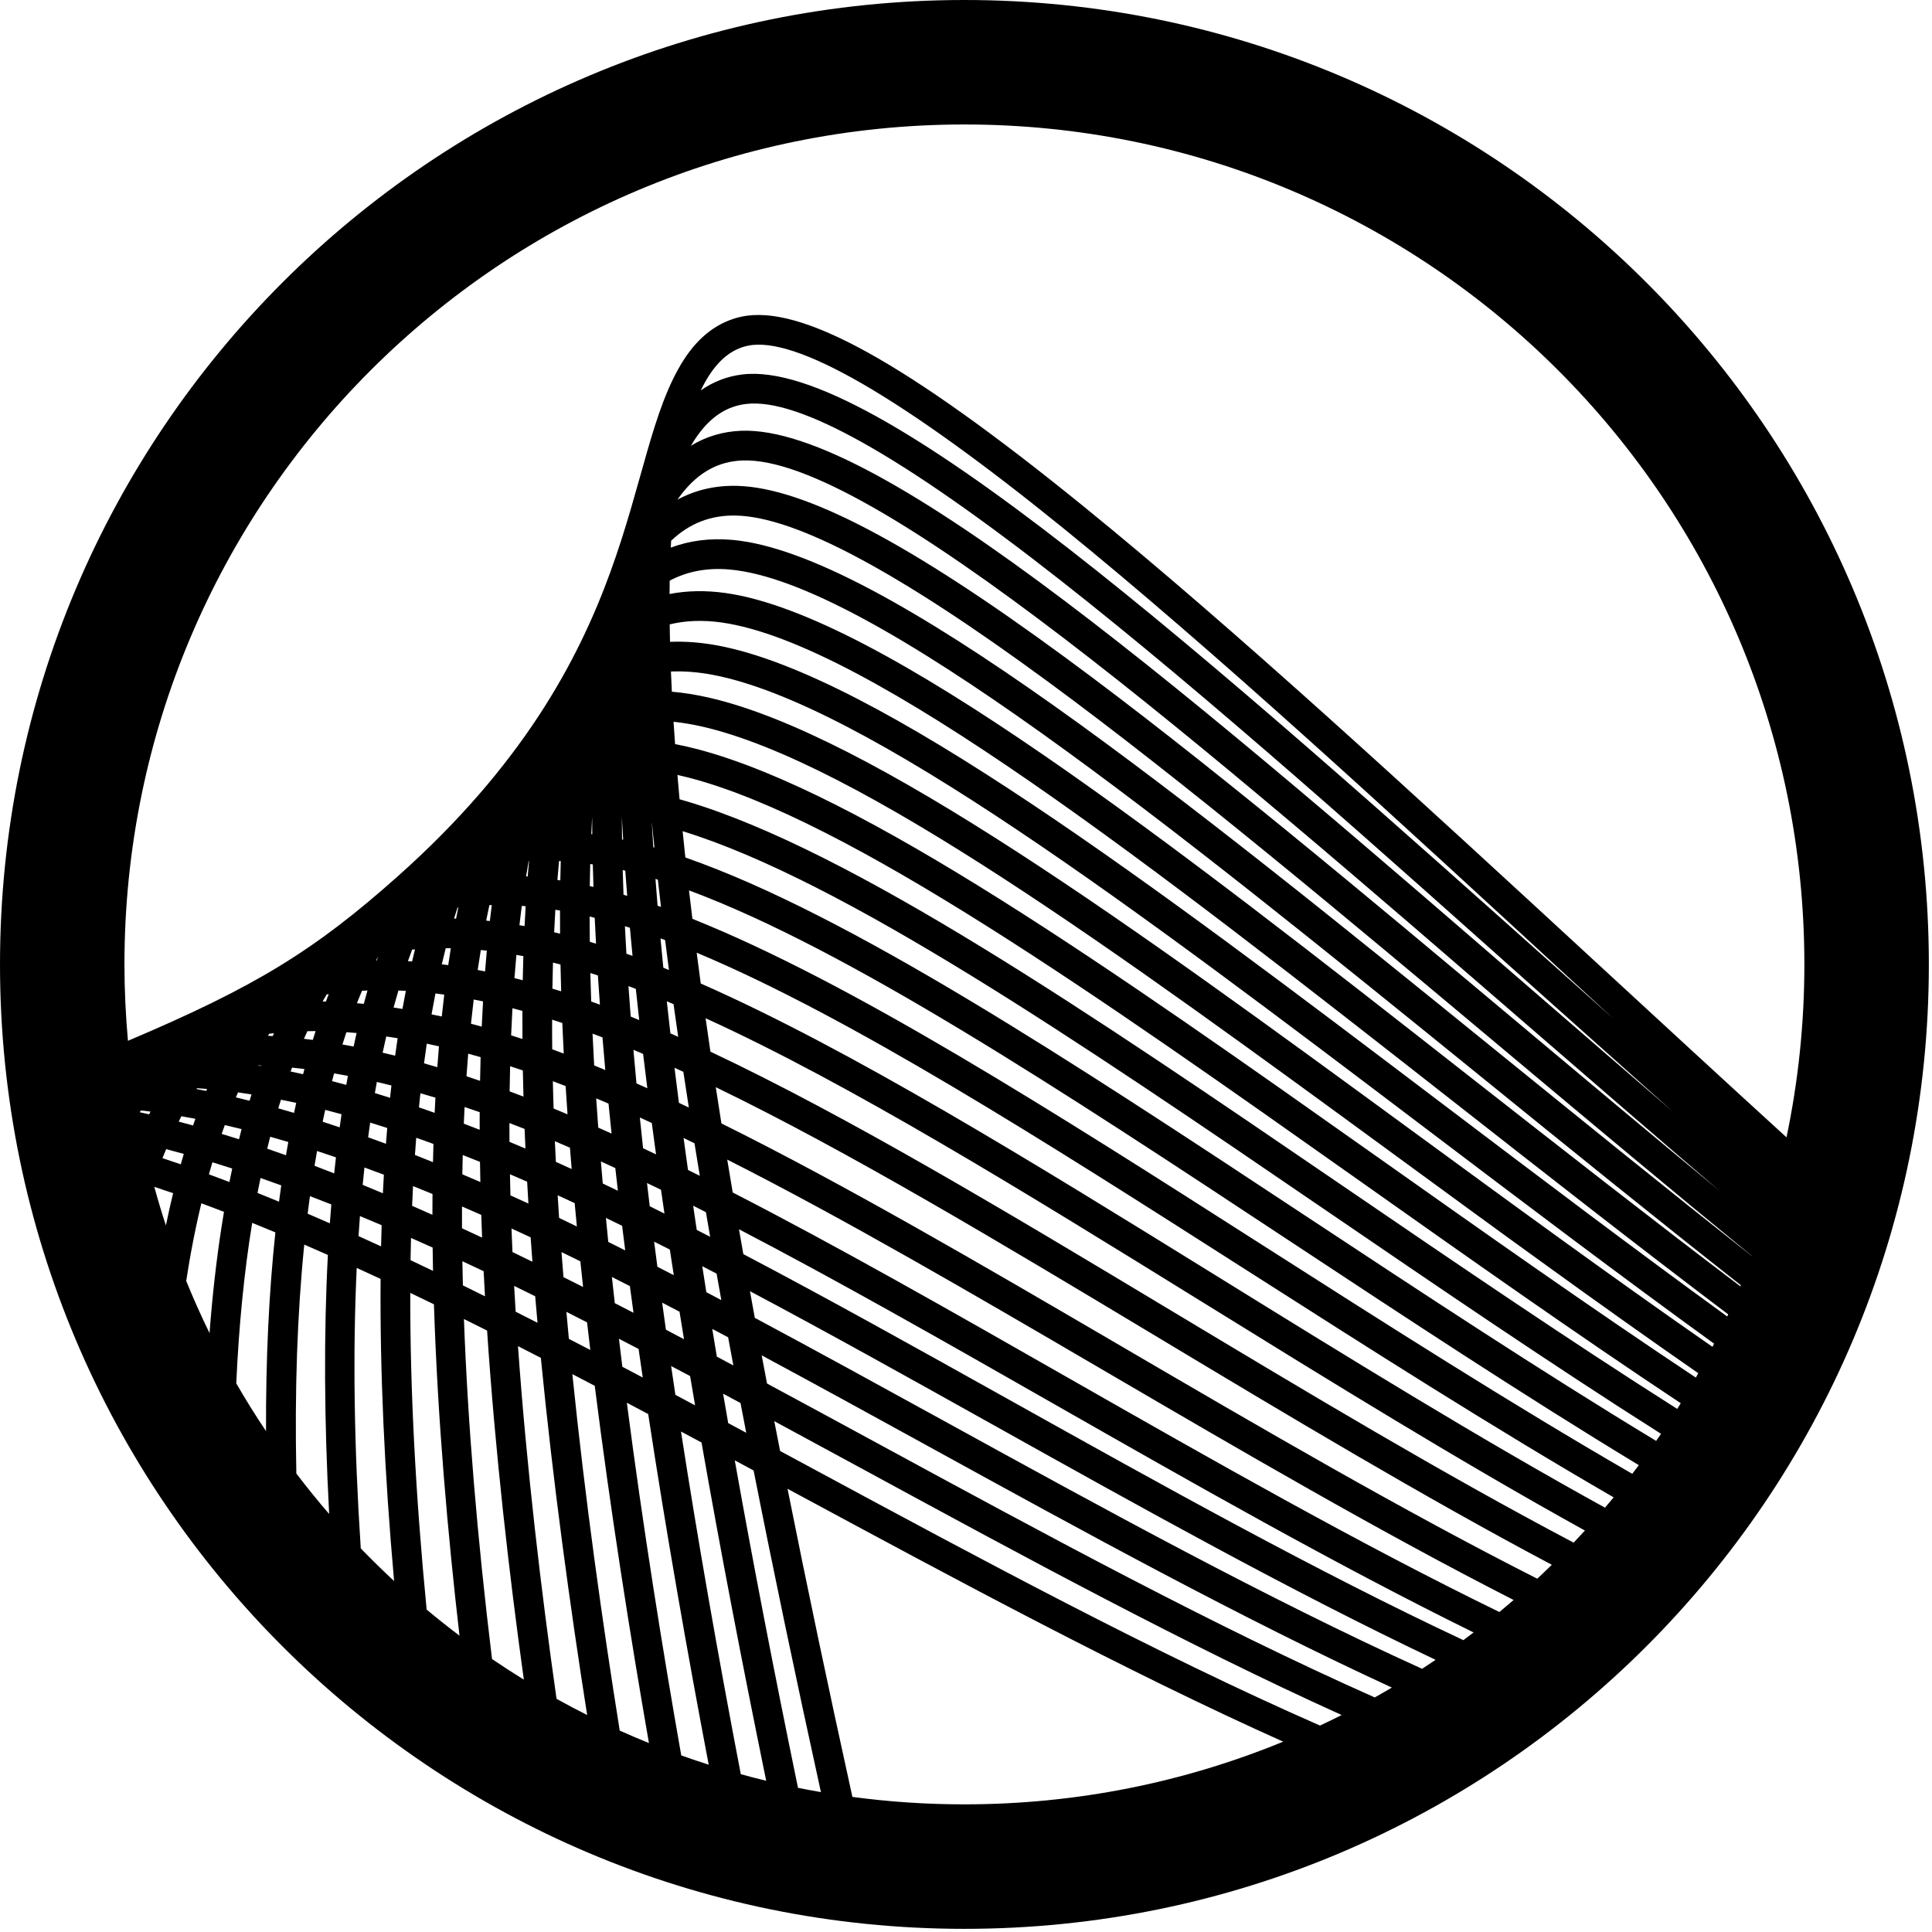 <svg width="341" height="341" viewBox="0 0 341 341" fill="none" xmlns="http://www.w3.org/2000/svg">
<path d="M170.222 0C76.212 0 0 76.212 0 170.222C0 264.233 76.212 340.444 170.222 340.444C264.233 340.444 340.444 264.233 340.444 170.222C340.444 76.212 264.233 0 170.222 0ZM63.529 214.635C64.794 215.16 66.074 215.701 67.359 216.246C67.323 217.485 67.286 218.728 67.26 219.988C65.927 219.374 64.599 218.77 63.282 218.172C63.356 216.981 63.44 215.8 63.529 214.635ZM62.999 177.065C63.293 176.32 63.587 175.59 63.891 174.871C64.216 174.856 64.537 174.829 64.862 174.819C64.641 175.595 64.426 176.383 64.211 177.18C63.807 177.143 63.398 177.096 62.999 177.065ZM64.012 209.126C64.111 208.092 64.216 207.069 64.327 206.061C65.46 206.476 66.599 206.901 67.753 207.336C67.69 208.417 67.632 209.509 67.58 210.611C66.383 210.102 65.192 209.608 64.012 209.126ZM64.977 200.73C65.093 199.859 65.213 198.993 65.339 198.138C66.331 198.442 67.333 198.762 68.346 199.088C68.267 200.011 68.189 200.94 68.12 201.879C67.06 201.491 66.016 201.103 64.977 200.73ZM66.163 192.927C66.279 192.266 66.394 191.615 66.515 190.965C67.365 191.159 68.22 191.374 69.086 191.589C69.002 192.308 68.928 193.037 68.85 193.762C67.947 193.473 67.05 193.195 66.163 192.927ZM66.373 169.524C66.499 169.283 66.62 169.031 66.746 168.795C66.662 169.036 66.583 169.283 66.504 169.524C66.457 169.519 66.415 169.524 66.373 169.524ZM67.533 185.801C67.737 184.836 67.952 183.876 68.173 182.936C68.839 183.031 69.506 183.136 70.183 183.246C70.03 184.259 69.883 185.287 69.742 186.326C68.997 186.142 68.262 185.969 67.533 185.801ZM69.464 177.826C69.742 176.808 70.03 175.811 70.324 174.829C70.76 174.845 71.19 174.861 71.631 174.887C71.426 175.937 71.227 176.996 71.033 178.077C70.508 177.988 69.983 177.904 69.464 177.826ZM78.41 175.553C78.253 176.829 78.111 178.119 77.975 179.415C77.366 179.279 76.773 179.158 76.17 179.032C76.39 177.784 76.621 176.55 76.857 175.344C77.371 175.412 77.891 175.48 78.41 175.553ZM77.975 170.201C78.2 169.236 78.436 168.296 78.673 167.362C78.972 167.362 79.266 167.362 79.57 167.368C79.412 168.349 79.255 169.341 79.113 170.343C78.725 170.29 78.353 170.248 77.975 170.201ZM77.476 184.678C77.371 185.901 77.277 187.129 77.188 188.362C76.401 188.131 75.619 187.9 74.842 187.68C75 186.51 75.157 185.35 75.325 184.211C76.044 184.358 76.752 184.511 77.476 184.678ZM76.852 193.735C76.805 194.627 76.757 195.519 76.715 196.417C75.787 196.086 74.863 195.761 73.945 195.446C74.029 194.612 74.113 193.783 74.202 192.959C75.078 193.205 75.96 193.468 76.852 193.735ZM76.505 201.911C76.474 202.976 76.443 204.046 76.422 205.122C75.351 204.686 74.291 204.261 73.237 203.847C73.31 202.829 73.383 201.816 73.462 200.819C74.47 201.165 75.488 201.533 76.505 201.911ZM76.359 220.197C76.374 221.567 76.401 222.937 76.427 224.311C75.099 223.671 73.777 223.041 72.46 222.422C72.481 221.105 72.507 219.793 72.544 218.497C73.808 219.054 75.073 219.62 76.359 220.197ZM72.738 212.83C72.785 211.66 72.843 210.495 72.901 209.346C74.034 209.803 75.178 210.264 76.338 210.742C76.327 211.964 76.322 213.187 76.322 214.415C75.115 213.874 73.919 213.344 72.738 212.83ZM72.733 169.697C72.486 169.682 72.24 169.661 71.998 169.65C72.24 168.958 72.491 168.281 72.743 167.609C72.911 167.593 73.079 167.578 73.247 167.562C73.069 168.265 72.901 168.979 72.733 169.697ZM72.413 228.2C73.798 228.861 75.194 229.532 76.59 230.209C77.245 250.6 79.045 270.934 81.102 288.696C79.129 287.211 77.198 285.673 75.304 284.094C73.352 264.023 72.376 245.222 72.413 228.2ZM80.142 162.126C80.341 161.475 80.546 160.83 80.751 160.195C80.798 160.189 80.84 160.184 80.887 160.179C80.756 160.824 80.625 161.48 80.499 162.136C80.373 162.131 80.257 162.131 80.142 162.126ZM85.924 167.787C85.814 168.994 85.709 170.217 85.615 171.461C85.179 171.371 84.744 171.282 84.314 171.198C84.492 170.007 84.676 168.837 84.865 167.683C85.216 167.719 85.568 167.751 85.924 167.787ZM85.809 162.493C85.993 161.569 86.181 160.656 86.376 159.759C86.517 159.754 86.659 159.749 86.801 159.749C86.68 160.677 86.57 161.611 86.46 162.561C86.245 162.54 86.029 162.514 85.809 162.493ZM85.599 228.798C84.293 228.147 82.996 227.507 81.7 226.872C81.664 225.439 81.632 224.017 81.611 222.606C82.85 223.183 84.104 223.771 85.363 224.369C85.436 225.849 85.515 227.323 85.599 228.798ZM85.258 176.745C85.174 178.209 85.095 179.694 85.027 181.2C84.392 181.021 83.757 180.853 83.128 180.685C83.28 179.237 83.442 177.815 83.61 176.414C84.156 176.514 84.707 176.629 85.258 176.745ZM84.828 186.589C84.786 187.963 84.754 189.359 84.733 190.771C83.93 190.498 83.128 190.22 82.335 189.957C82.43 188.614 82.529 187.281 82.64 185.975C83.359 186.174 84.093 186.379 84.828 186.589ZM84.67 196.301C84.67 196.763 84.665 197.209 84.66 197.676C84.66 198.253 84.665 198.83 84.665 199.408C83.726 199.035 82.792 198.678 81.863 198.327C81.905 197.34 81.952 196.364 81.999 195.393C82.886 195.682 83.773 195.986 84.67 196.301ZM84.718 205.069C84.733 206.255 84.76 207.441 84.786 208.632C83.715 208.171 82.655 207.714 81.601 207.268C81.622 206.124 81.648 204.986 81.674 203.863C82.682 204.251 83.7 204.66 84.718 205.069ZM84.943 214.425C84.985 215.758 85.038 217.096 85.09 218.44C83.899 217.878 82.713 217.327 81.543 216.792C81.538 215.496 81.538 214.216 81.543 212.946C82.666 213.423 83.799 213.922 84.943 214.425ZM81.884 232.807C83.243 233.478 84.607 234.16 85.972 234.843C87.399 256.241 89.828 277.508 92.457 296.456C90.558 295.286 88.684 294.074 86.843 292.82C84.23 271.411 82.561 251.23 81.884 232.807ZM90.453 220.99C90.39 219.599 90.332 218.214 90.28 216.829C91.397 217.343 92.525 217.862 93.659 218.392C93.759 219.825 93.864 221.263 93.974 222.7C92.793 222.118 91.618 221.546 90.453 220.99ZM94.462 228.792C94.593 230.351 94.729 231.915 94.871 233.473C93.58 232.817 92.295 232.161 91.014 231.516C90.92 229.999 90.831 228.483 90.747 226.966C91.476 227.323 92.211 227.68 92.945 228.042C93.454 228.284 93.958 228.541 94.462 228.792ZM93.04 208.569C93.113 209.855 93.187 211.135 93.265 212.426C92.2 211.938 91.14 211.455 90.091 210.983C90.059 209.74 90.028 208.496 90.007 207.258C91.009 207.683 92.022 208.123 93.04 208.569ZM92.856 154.674C93.003 153.767 93.15 152.88 93.307 151.998C93.328 151.998 93.355 151.993 93.376 151.993C93.292 152.885 93.213 153.788 93.139 154.701C93.045 154.69 92.951 154.68 92.856 154.674ZM92.373 168.758C92.331 170.154 92.295 171.571 92.263 173.009C91.775 172.883 91.287 172.757 90.799 172.636C90.904 171.245 91.019 169.886 91.145 168.543C91.555 168.606 91.964 168.68 92.373 168.758ZM91.681 163.301C91.812 162.152 91.948 161.013 92.095 159.896C92.321 159.911 92.546 159.927 92.777 159.943C92.709 161.097 92.646 162.267 92.588 163.453C92.284 163.406 91.985 163.353 91.681 163.301ZM92.205 178.418C92.2 180.05 92.2 181.709 92.211 183.382C91.544 183.162 90.878 182.942 90.212 182.737C90.28 181.116 90.358 179.531 90.448 177.957C91.035 178.109 91.618 178.256 92.205 178.418ZM92.284 188.934C92.316 190.456 92.352 191.993 92.394 193.552C91.576 193.237 90.757 192.927 89.949 192.628C89.97 191.127 90.002 189.653 90.038 188.189C90.783 188.43 91.534 188.677 92.284 188.934ZM92.594 199.255C92.641 200.405 92.688 201.559 92.741 202.719C91.796 202.315 90.862 201.926 89.923 201.538C89.912 200.431 89.912 199.324 89.912 198.222C90.799 198.558 91.697 198.899 92.594 199.255ZM91.424 237.597C92.767 238.28 94.11 238.967 95.459 239.66C97.626 261.787 100.622 283.569 103.634 302.706C101.808 301.788 100.008 300.833 98.229 299.841C95.532 280.893 92.972 259.358 91.424 237.597ZM98.843 160.714C98.838 162.057 98.843 163.422 98.854 164.802C98.502 164.718 98.156 164.629 97.81 164.545C97.873 163.201 97.941 161.879 98.019 160.572C98.287 160.62 98.565 160.667 98.843 160.714ZM98.382 155.315C98.471 154.186 98.57 153.074 98.675 151.972C98.775 151.977 98.875 151.983 98.975 151.988C98.943 153.106 98.917 154.244 98.896 155.388C98.723 155.367 98.555 155.341 98.382 155.315ZM98.927 170.233C98.959 171.791 99.001 173.371 99.048 174.971C98.528 174.808 98.014 174.651 97.5 174.494C97.526 172.94 97.558 171.403 97.6 169.897C98.04 170.002 98.481 170.117 98.927 170.233ZM99.247 180.559C99.321 182.333 99.405 184.133 99.499 185.954C98.822 185.702 98.14 185.439 97.469 185.198C97.448 183.43 97.442 181.688 97.448 179.972C98.046 180.155 98.649 180.36 99.247 180.559ZM104.631 152.57C104.663 153.882 104.699 155.21 104.746 156.543C104.526 156.49 104.311 156.448 104.096 156.396C104.117 155.079 104.143 153.782 104.175 152.502C104.327 152.523 104.479 152.544 104.631 152.57ZM104.363 147.223C104.411 146.19 104.463 145.166 104.516 144.159C104.516 145.182 104.526 146.211 104.537 147.25C104.479 147.239 104.421 147.229 104.363 147.223ZM104.967 161.994C105.035 163.506 105.114 165.027 105.198 166.56C104.83 166.449 104.463 166.339 104.101 166.229C104.08 164.723 104.07 163.238 104.07 161.774C104.363 161.842 104.668 161.921 104.967 161.994ZM115.792 203.752C115.026 203.385 114.265 203.023 113.504 202.661C113.305 200.835 113.116 199.03 112.932 197.241C113.635 197.561 114.339 197.881 115.042 198.211C115.288 200.037 115.535 201.884 115.792 203.752ZM115.047 145.24C115.052 145.24 115.057 145.24 115.063 145.245C115.204 146.678 115.351 148.131 115.503 149.6C115.44 149.579 115.372 149.564 115.309 149.543C115.21 148.084 115.126 146.646 115.047 145.24ZM126.523 239.444C126.25 237.797 125.982 236.17 125.715 234.554C126.649 235.047 127.583 235.541 128.517 236.039C128.821 237.681 129.125 239.334 129.44 241.003C128.469 240.483 127.493 239.964 126.523 239.444ZM130.7 247.63C131.03 249.372 131.371 251.125 131.712 252.888C130.647 252.316 129.587 251.744 128.527 251.177C128.223 249.43 127.924 247.699 127.63 245.988C128.648 246.534 129.671 247.079 130.7 247.63ZM124.67 228.074C124.424 226.531 124.182 224.999 123.952 223.487C124.796 223.923 125.636 224.359 126.481 224.799C126.754 226.342 127.032 227.9 127.315 229.469C126.434 228.997 125.552 228.535 124.67 228.074ZM122.976 217.081C122.76 215.643 122.551 214.221 122.341 212.809C123.091 213.187 123.847 213.575 124.597 213.953C124.844 215.391 125.09 216.839 125.342 218.293C124.55 217.889 123.763 217.485 122.976 217.081ZM118.227 220.549C118.452 222.044 118.689 223.556 118.925 225.072C117.954 224.574 116.994 224.075 116.028 223.582C115.834 222.097 115.645 220.617 115.456 219.153C116.374 219.615 117.298 220.082 118.227 220.549ZM114.68 212.904C114.512 211.529 114.354 210.165 114.197 208.806C115.021 209.199 115.839 209.593 116.668 209.997C116.868 211.387 117.072 212.788 117.277 214.2C116.411 213.764 115.545 213.329 114.68 212.904ZM119.937 231.516C120.195 233.122 120.457 234.743 120.724 236.375C119.659 235.813 118.594 235.247 117.534 234.69C117.308 233.09 117.088 231.5 116.873 229.921C117.891 230.451 118.914 230.981 119.937 231.516ZM121.805 242.876C122.094 244.587 122.383 246.308 122.682 248.045C121.522 247.426 120.362 246.806 119.208 246.193C118.951 244.487 118.699 242.792 118.452 241.108C119.57 241.701 120.683 242.283 121.805 242.876ZM121.433 206.497C121.165 204.592 120.903 202.708 120.651 200.856C121.291 201.165 121.931 201.475 122.577 201.79C122.881 203.684 123.196 205.599 123.516 207.53C122.818 207.184 122.126 206.843 121.433 206.497ZM119.832 194.654C119.56 192.555 119.302 190.493 119.051 188.462C119.57 188.698 120.095 188.939 120.614 189.181C120.924 191.259 121.249 193.363 121.58 195.483C120.997 195.205 120.415 194.926 119.832 194.654ZM118.326 182.391C118.106 180.47 117.891 178.581 117.692 176.729C118.085 176.897 118.489 177.065 118.883 177.233C118.935 177.626 118.988 178.014 119.045 178.403C119.255 179.919 119.476 181.457 119.701 183.005C119.245 182.795 118.788 182.59 118.326 182.391ZM117.078 170.805C116.899 169.047 116.737 167.32 116.579 165.626C116.852 165.725 117.12 165.82 117.392 165.925C117.613 167.662 117.838 169.425 118.075 171.209C117.739 171.072 117.408 170.936 117.078 170.805ZM116.374 159.964C116.27 159.927 116.17 159.896 116.065 159.859C115.934 158.253 115.808 156.679 115.692 155.131C115.834 155.173 115.97 155.22 116.112 155.262C116.291 156.847 116.474 158.447 116.668 160.074C116.574 160.037 116.474 160 116.374 159.964ZM112.712 238.096C112.953 239.775 113.195 241.454 113.446 243.133C112.24 242.498 111.038 241.864 109.842 241.234C109.637 239.586 109.438 237.939 109.243 236.291C110.393 236.884 111.552 237.487 112.712 238.096ZM108.509 230.005C108.336 228.467 108.168 226.93 108 225.387C109.055 225.917 110.114 226.457 111.174 226.998C111.384 228.567 111.599 230.136 111.815 231.71C110.713 231.143 109.605 230.571 108.509 230.005ZM112.339 191.222C112.15 189.223 111.967 187.244 111.799 185.292C112.366 185.529 112.938 185.775 113.509 186.017C113.746 188.011 113.997 190.036 114.255 192.077C113.614 191.794 112.974 191.505 112.339 191.222ZM111.321 179.421C111.18 177.605 111.048 175.811 110.923 174.047C111.227 174.158 111.526 174.268 111.825 174.383C111.956 174.436 112.093 174.488 112.224 174.541C112.413 176.351 112.612 178.188 112.822 180.045C112.324 179.83 111.82 179.625 111.321 179.421ZM110.56 168.328C110.466 166.686 110.377 165.069 110.298 163.469C110.592 163.558 110.886 163.658 111.18 163.752C111.327 165.384 111.479 167.042 111.641 168.716C111.279 168.59 110.917 168.459 110.56 168.328ZM110.051 157.928C109.994 156.453 109.952 155.005 109.91 153.573C110.062 153.609 110.209 153.641 110.361 153.677C110.466 155.141 110.581 156.621 110.702 158.122C110.482 158.054 110.267 157.991 110.051 157.928ZM109.794 148.168C109.773 146.861 109.763 145.57 109.758 144.301H109.763C109.831 145.586 109.91 146.893 109.989 148.21C109.926 148.199 109.857 148.184 109.794 148.168ZM109.805 216.356C109.983 217.799 110.167 219.248 110.351 220.696C109.348 220.192 108.351 219.694 107.36 219.2C107.218 217.789 107.082 216.377 106.945 214.966C107.895 215.428 108.85 215.889 109.805 216.356ZM106.389 208.89C106.273 207.588 106.163 206.292 106.058 204.996C106.903 205.379 107.753 205.767 108.603 206.166C108.755 207.499 108.908 208.832 109.06 210.17C108.168 209.74 107.276 209.309 106.389 208.89ZM105.591 199.025C105.465 197.298 105.345 195.582 105.229 193.867C105.423 193.945 105.612 194.024 105.806 194.103C106.336 194.328 106.872 194.559 107.402 194.785C107.575 196.543 107.758 198.306 107.942 200.079C107.155 199.733 106.368 199.376 105.591 199.025ZM104.872 188.047C104.767 186.153 104.668 184.28 104.584 182.438C105.166 182.653 105.749 182.868 106.336 183.099C106.494 185.004 106.662 186.93 106.835 188.861C106.184 188.582 105.528 188.31 104.872 188.047ZM104.348 176.76C104.285 175.06 104.237 173.386 104.196 171.739C104.636 171.875 105.082 172.022 105.528 172.169C105.639 173.874 105.759 175.595 105.885 177.327C105.371 177.133 104.857 176.944 104.348 176.76ZM104.19 238.274C102.926 237.618 101.666 236.963 100.407 236.312C100.255 234.722 100.113 233.132 99.971 231.542C101.184 232.151 102.401 232.78 103.618 233.4C103.802 235.026 103.996 236.653 104.19 238.274ZM99.452 225.418C99.331 223.944 99.216 222.47 99.106 220.995C100.213 221.53 101.32 222.076 102.432 222.622C102.59 224.133 102.747 225.639 102.915 227.15C101.756 226.568 100.606 225.996 99.452 225.418ZM98.681 214.961C98.591 213.628 98.507 212.3 98.429 210.973C98.759 211.125 99.085 211.267 99.415 211.419C100.082 211.728 100.759 212.043 101.43 212.358C101.556 213.728 101.687 215.102 101.818 216.477C100.769 215.968 99.725 215.459 98.681 214.961ZM98.109 205.069C98.046 203.852 97.988 202.64 97.936 201.428C98.817 201.8 99.704 202.178 100.596 202.567C100.696 203.821 100.795 205.075 100.9 206.334C99.966 205.904 99.037 205.484 98.109 205.069ZM97.715 195.656C97.694 195.037 97.668 194.412 97.652 193.793C97.621 192.796 97.6 191.815 97.579 190.834C98.329 191.112 99.079 191.4 99.835 191.694C99.94 193.347 100.045 195.01 100.166 196.679C99.342 196.327 98.528 195.986 97.715 195.656ZM101.021 242.535C102.333 243.217 103.65 243.905 104.972 244.597C107.785 266.883 111.227 288.654 114.538 307.649C112.806 306.946 111.085 306.222 109.385 305.455C106.352 286.523 103.288 264.763 101.021 242.535ZM110.639 247.583C111.893 248.244 113.147 248.911 114.407 249.582C117.566 270.32 121.244 291.288 125.085 311.469C123.458 310.949 121.842 310.404 120.242 309.832C116.962 291.214 113.509 269.716 110.639 247.583ZM120.195 252.662C121.401 253.308 122.608 253.953 123.82 254.604C127.089 273.237 130.899 293.161 135.233 314.308C133.733 313.946 132.237 313.557 130.752 313.148C126.628 291.645 123.107 271.453 120.195 252.662ZM129.687 257.752C130.794 258.345 131.901 258.943 133.014 259.542C136.498 277.199 140.449 296.089 144.894 316.307C143.54 316.076 142.186 315.824 140.848 315.556C136.519 294.573 132.819 275.346 129.687 257.752ZM136.661 250.836C141.861 253.644 147.124 256.503 152.465 259.4C180.754 274.764 209.409 290.322 236.805 302.706C235.541 303.341 234.265 303.96 232.98 304.563C203.889 291.797 173.176 275.236 142.858 258.886C141.131 257.957 139.41 257.028 137.689 256.099C137.337 254.336 136.996 252.578 136.661 250.836ZM154.963 254.793C148.32 251.188 141.808 247.651 135.38 244.193C135.065 242.525 134.75 240.867 134.441 239.219C144.007 244.366 153.793 249.74 163.815 255.249C191.259 270.335 219.059 285.605 245.663 297.857C244.666 298.45 243.658 299.028 242.645 299.599C214.347 287.037 184.458 270.808 154.963 254.793ZM166.35 250.647C155.016 244.419 143.986 238.358 133.224 232.602C132.935 231.023 132.646 229.454 132.368 227.895C146.205 235.241 160.578 243.265 175.396 251.545C201.528 266.143 227.995 280.914 253.387 292.962C252.594 293.497 251.797 294.022 250.999 294.546C223.645 282.142 194.801 266.29 166.35 250.647ZM177.957 246.969C161.806 237.949 146.2 229.233 131.198 221.352C130.941 219.877 130.684 218.419 130.432 216.965C147.884 226.059 166.386 236.6 185.576 247.546C210.521 261.772 235.792 276.176 260.093 288.129C259.494 288.585 258.891 289.042 258.288 289.488C232.271 277.293 204.928 262.034 177.957 246.969ZM188.178 242.986C167.646 231.274 147.9 220.014 129.325 210.474C128.994 208.522 128.674 206.586 128.359 204.671C149.039 215.129 171.592 228.31 195.094 242.047C219.2 256.136 243.632 270.404 267.155 282.399C266.326 283.118 265.487 283.826 264.642 284.524C239.822 272.429 213.827 257.616 188.178 242.986ZM197.744 237.513C172.883 222.984 149.076 209.073 127.331 198.285C126.99 196.128 126.654 193.998 126.334 191.888C149.747 203.228 176.257 219.153 203.989 235.813C227.365 249.855 251.057 264.081 273.898 276.186C273.053 277.015 272.193 277.834 271.327 278.642C247.405 266.526 222.407 251.928 197.744 237.513ZM206.691 231.311C177.579 213.822 149.815 197.146 125.389 185.618C125.095 183.629 124.812 181.667 124.539 179.72C150.115 191.385 180.449 210.154 212.295 229.863C234.832 243.81 257.679 257.941 279.738 270.141C279.083 270.86 278.421 271.574 277.75 272.277C254.614 260.093 230.487 245.605 206.691 231.311ZM215.055 225.408C181.819 204.839 150.214 185.282 123.684 173.591C123.437 171.754 123.196 169.944 122.965 168.15C150.104 179.526 184.17 201.291 220.04 224.201C241.669 238.017 263.593 252.017 284.813 264.285C284.309 264.899 283.795 265.503 283.28 266.106C261.027 253.848 237.881 239.534 215.055 225.408ZM222.863 219.783C185.592 195.971 150.251 173.397 122.209 162.173C122.005 160.478 121.805 158.809 121.611 157.156C149.679 167.578 187.412 192.486 227.25 218.786C247.935 232.445 268.908 246.282 289.252 258.602C288.869 259.117 288.48 259.62 288.092 260.129C266.778 247.824 244.666 233.709 222.863 219.783ZM230.146 214.41C188.903 187.176 149.894 161.428 120.966 151.348C120.798 149.779 120.635 148.236 120.483 146.704C148.824 155.446 190.193 183.692 233.977 213.596C253.712 227.077 273.72 240.735 293.177 253.072C292.893 253.492 292.6 253.906 292.311 254.321C271.951 242.005 250.905 228.116 230.146 214.41ZM236.936 209.267C192.382 178.838 150.303 150.094 121.155 141.42C120.751 141.299 120.347 141.184 119.943 141.073C119.811 139.625 119.686 138.193 119.57 136.781C120.331 136.949 121.102 137.133 121.879 137.337C149.931 144.762 193.798 175.779 240.247 208.611C259.038 221.898 278.086 235.357 296.656 247.672C296.451 248.008 296.241 248.339 296.031 248.674C276.637 236.375 256.65 222.727 236.936 209.267ZM243.275 204.324C196.432 171.209 152.187 139.93 123.222 132.263C121.847 131.901 120.488 131.592 119.15 131.329C119.056 129.996 118.967 128.685 118.883 127.389C120.509 127.567 122.173 127.84 123.894 128.233C151.437 134.514 197.419 168.171 246.103 203.794C263.96 216.865 282.063 230.104 299.746 242.372C299.605 242.63 299.463 242.887 299.316 243.144C280.888 230.907 261.955 217.527 243.275 204.324ZM249.204 199.56C200.069 163.605 153.662 129.64 125.064 123.117C122.85 122.614 120.688 122.272 118.584 122.084C118.526 120.877 118.468 119.691 118.421 118.521C120.735 118.431 123.159 118.615 125.715 119.093C152.56 124.119 200.672 160.562 251.608 199.145C268.551 211.98 285.715 224.978 302.533 237.157C302.438 237.346 302.349 237.534 302.255 237.718C284.771 225.581 266.872 212.489 249.204 199.56ZM254.777 194.963C203.333 155.997 154.743 119.187 126.685 113.934C123.763 113.389 120.95 113.174 118.258 113.284C118.232 112.245 118.211 111.216 118.201 110.204C121.018 109.516 124.062 109.406 127.357 109.868C153.331 113.536 203.595 152.938 256.813 194.648C272.844 207.216 289.084 219.94 305.03 231.988C304.973 232.114 304.915 232.235 304.857 232.361C288.323 220.365 271.443 207.583 254.777 194.963ZM260.045 190.524C206.261 148.362 155.456 108.54 128.086 104.673C124.592 104.18 121.286 104.237 118.174 104.841C118.18 104.043 118.19 103.261 118.206 102.485C121.349 100.822 124.854 100.171 128.795 100.522C153.735 102.742 206.203 145.282 261.751 190.314C276.873 202.577 292.19 214.987 307.266 226.846C307.24 226.914 307.213 226.977 307.187 227.045C291.597 215.244 275.719 202.808 260.045 190.524ZM131.681 71.3C140.916 70.188 159.066 80.368 187.16 102.411C212.835 122.556 243.181 149.679 275.31 178.397C281.937 184.322 288.612 190.283 295.281 196.223C288.313 190.22 281.339 184.185 274.418 178.188C210.506 122.85 155.325 75.057 130.805 76.033C127.572 76.159 124.613 77.046 121.947 78.678C122.33 78.017 122.724 77.413 123.122 76.852C125.51 73.52 128.307 71.704 131.681 71.3ZM123.689 68.907C124.13 67.989 124.597 67.139 125.09 66.368C127.016 63.356 129.267 61.608 131.969 61.026C140.36 59.216 159.114 70.067 187.727 93.271C214.278 114.806 245.941 144.001 279.466 174.913C281.25 176.561 283.039 178.209 284.828 179.856C282.819 178.062 280.814 176.267 278.81 174.478C212.048 114.811 154.391 63.282 131.051 66.09C128.365 66.41 125.904 67.359 123.689 68.907ZM131.014 81.275C153.441 80.383 213.198 132.122 270.986 182.155C281.78 191.5 292.684 200.94 303.524 210.207C292.311 200.95 281.024 191.489 269.842 182.118C240.242 157.309 212.285 133.879 188.074 116.086C160.384 95.737 141.987 86.098 130.185 85.757C126.318 85.646 122.771 86.46 119.575 88.186C119.843 87.803 120.116 87.43 120.399 87.074C123.338 83.338 126.811 81.443 131.014 81.275ZM130.033 90.999C140.575 91.308 158.542 100.895 184.967 120.315C209.042 138.004 236.936 161.386 266.468 186.137C280.683 198.054 295.082 210.112 309.276 221.724C309.276 221.73 309.27 221.74 309.27 221.745C294.625 210.207 279.749 198.148 265.057 186.237C208.869 140.68 155.797 97.652 129.262 95.291C125.358 94.945 121.727 95.406 118.395 96.655C118.416 96.246 118.437 95.842 118.458 95.438C121.737 92.326 125.542 90.873 130.033 90.999ZM170.222 21.97C252.101 21.97 318.474 88.343 318.474 170.222C318.474 180.685 317.383 190.891 315.32 200.74C304.563 190.923 293.728 180.937 283.018 171.057C249.43 140.087 217.705 110.833 191.028 89.194C159.859 63.912 141.299 53.643 130.857 55.894C126.78 56.776 123.348 59.347 120.667 63.539C109.438 81.092 114.192 115.503 70.177 154.695C55.438 167.819 45.001 174.205 22.584 183.703C22.186 179.258 21.965 174.766 21.965 170.217C21.97 88.343 88.343 21.97 170.222 21.97ZM24.662 196.307C24.736 196.202 24.809 196.102 24.883 195.997C25.439 196.06 25.995 196.123 26.562 196.196C26.483 196.359 26.404 196.516 26.326 196.679C25.764 196.553 25.213 196.427 24.662 196.307ZM27.233 209.477C28.33 209.839 29.432 210.212 30.555 210.595C30.099 212.447 29.684 214.352 29.28 216.293C28.545 214.042 27.863 211.77 27.233 209.477ZM32.439 203.663C32.255 204.272 32.077 204.886 31.904 205.505C30.823 205.132 29.747 204.77 28.677 204.414C28.892 203.878 29.107 203.348 29.327 202.824C30.35 203.086 31.389 203.369 32.439 203.663ZM31.536 197.965C31.694 197.645 31.856 197.33 32.014 197.015C32.827 197.157 33.656 197.309 34.485 197.471C34.343 197.86 34.207 198.253 34.071 198.647C33.215 198.411 32.371 198.185 31.536 197.965ZM33.682 221.194C34.239 218.146 34.858 215.207 35.54 212.379C36.862 212.867 38.195 213.371 39.533 213.885C39.391 214.719 39.255 215.559 39.124 216.409C38.195 222.375 37.481 228.672 36.983 235.294C35.508 232.282 34.139 229.218 32.869 226.095C33.126 224.432 33.394 222.795 33.682 221.194ZM34.685 192.219C34.716 192.172 34.742 192.119 34.774 192.072C35.361 192.109 35.949 192.156 36.542 192.203C36.495 192.319 36.448 192.434 36.401 192.549C35.823 192.434 35.251 192.324 34.685 192.219ZM42.639 199.287C42.482 199.88 42.335 200.478 42.183 201.082C41.154 200.751 40.136 200.431 39.124 200.127C39.307 199.607 39.491 199.093 39.68 198.579C40.656 198.799 41.642 199.035 42.639 199.287ZM41.627 193.688C41.753 193.394 41.879 193.095 42.01 192.807C42.797 192.917 43.589 193.037 44.392 193.169C44.277 193.541 44.161 193.908 44.046 194.281C43.238 194.071 42.43 193.872 41.627 193.688ZM40.987 206.245C40.819 207.032 40.656 207.824 40.493 208.627C39.281 208.165 38.074 207.714 36.873 207.273C37.077 206.554 37.282 205.846 37.492 205.143C38.646 205.495 39.811 205.862 40.987 206.245ZM44.513 215.837C45.872 216.383 47.236 216.944 48.606 217.516C47.456 228.236 46.906 239.953 46.953 252.599C45.111 249.85 43.358 247.037 41.7 244.162C42.162 233.951 43.096 224.49 44.513 215.837ZM47.693 200.636C48.747 200.935 49.807 201.239 50.883 201.564C50.741 202.336 50.605 203.117 50.474 203.905C49.361 203.506 48.254 203.112 47.163 202.74C47.336 202.026 47.509 201.328 47.693 200.636ZM47.294 182.816C47.367 182.7 47.441 182.58 47.514 182.464C47.792 182.433 48.071 182.391 48.354 182.359C48.28 182.527 48.212 182.7 48.139 182.868C47.861 182.852 47.572 182.831 47.294 182.816ZM60.281 196.663C60.171 197.424 60.06 198.201 59.956 198.977C58.943 198.636 57.946 198.311 56.949 197.986C57.096 197.282 57.243 196.585 57.4 195.892C58.35 196.144 59.31 196.396 60.281 196.663ZM58.607 190.818C58.722 190.356 58.848 189.905 58.969 189.454C59.772 189.59 60.585 189.732 61.404 189.889C61.309 190.419 61.21 190.949 61.12 191.484C60.27 191.253 59.436 191.028 58.607 190.818ZM57.521 176.766C57.327 176.76 57.138 176.766 56.944 176.76C57.18 176.346 57.416 175.931 57.652 175.527C57.773 175.506 57.893 175.485 58.019 175.464C57.851 175.895 57.684 176.33 57.521 176.766ZM59.294 204.272C59.19 205.206 59.084 206.15 58.985 207.105C57.815 206.649 56.66 206.198 55.516 205.762C55.658 204.886 55.805 204.015 55.957 203.154C57.059 203.511 58.172 203.884 59.294 204.272ZM58.476 212.584C58.387 213.686 58.303 214.798 58.219 215.916C56.912 215.344 55.606 214.772 54.309 214.221C54.352 213.901 54.388 213.575 54.425 213.255C54.514 212.536 54.614 211.828 54.708 211.12C55.957 211.592 57.206 212.08 58.476 212.584ZM55.212 183.545C54.687 183.477 54.163 183.409 53.643 183.351C53.843 182.9 54.047 182.454 54.257 182.008C54.734 181.997 55.212 181.987 55.7 181.987C55.537 182.501 55.375 183.02 55.212 183.545ZM53.737 188.687C53.659 188.992 53.575 189.291 53.496 189.595C52.756 189.433 52.022 189.27 51.292 189.123C51.376 188.897 51.46 188.661 51.544 188.436C52.273 188.509 53.008 188.598 53.737 188.687ZM52.284 194.664C52.153 195.247 52.022 195.834 51.896 196.427C50.962 196.149 50.033 195.881 49.115 195.624C49.272 195.115 49.424 194.606 49.587 194.103C50.474 194.276 51.371 194.459 52.284 194.664ZM49.639 209.22C49.503 210.17 49.372 211.13 49.246 212.096C47.976 211.571 46.711 211.057 45.452 210.553C45.625 209.666 45.798 208.785 45.982 207.919C47.189 208.339 48.406 208.774 49.639 209.22ZM46.071 188.152C45.84 188.115 45.599 188.068 45.368 188.032C45.615 188.037 45.856 188.047 46.103 188.058C46.092 188.089 46.082 188.121 46.071 188.152ZM53.701 219.673C55.086 220.271 56.477 220.88 57.872 221.499C57.138 235.399 57.217 250.752 58.098 267.218C56.094 264.904 54.168 262.517 52.305 260.082C52.001 245.468 52.462 231.972 53.701 219.673ZM60.438 184.353C60.669 183.619 60.9 182.894 61.142 182.186C61.74 182.228 62.338 182.275 62.941 182.328C62.763 183.115 62.59 183.907 62.416 184.71C61.755 184.579 61.099 184.469 60.438 184.353ZM63.676 273.295C62.49 255.26 62.254 238.694 62.962 223.787C64.358 224.427 65.764 225.072 67.176 225.733C67.05 242.005 67.853 259.93 69.558 279.051C67.548 277.188 65.586 275.268 63.676 273.295ZM150.45 317.157C146.195 297.842 142.385 279.749 139.001 262.769C139.452 263.015 139.909 263.257 140.36 263.503C169.251 279.083 198.5 294.851 226.484 307.407C209.131 314.533 190.136 318.469 170.217 318.469C163.516 318.474 156.92 318.023 150.45 317.157Z" fill="black"/>
</svg>
